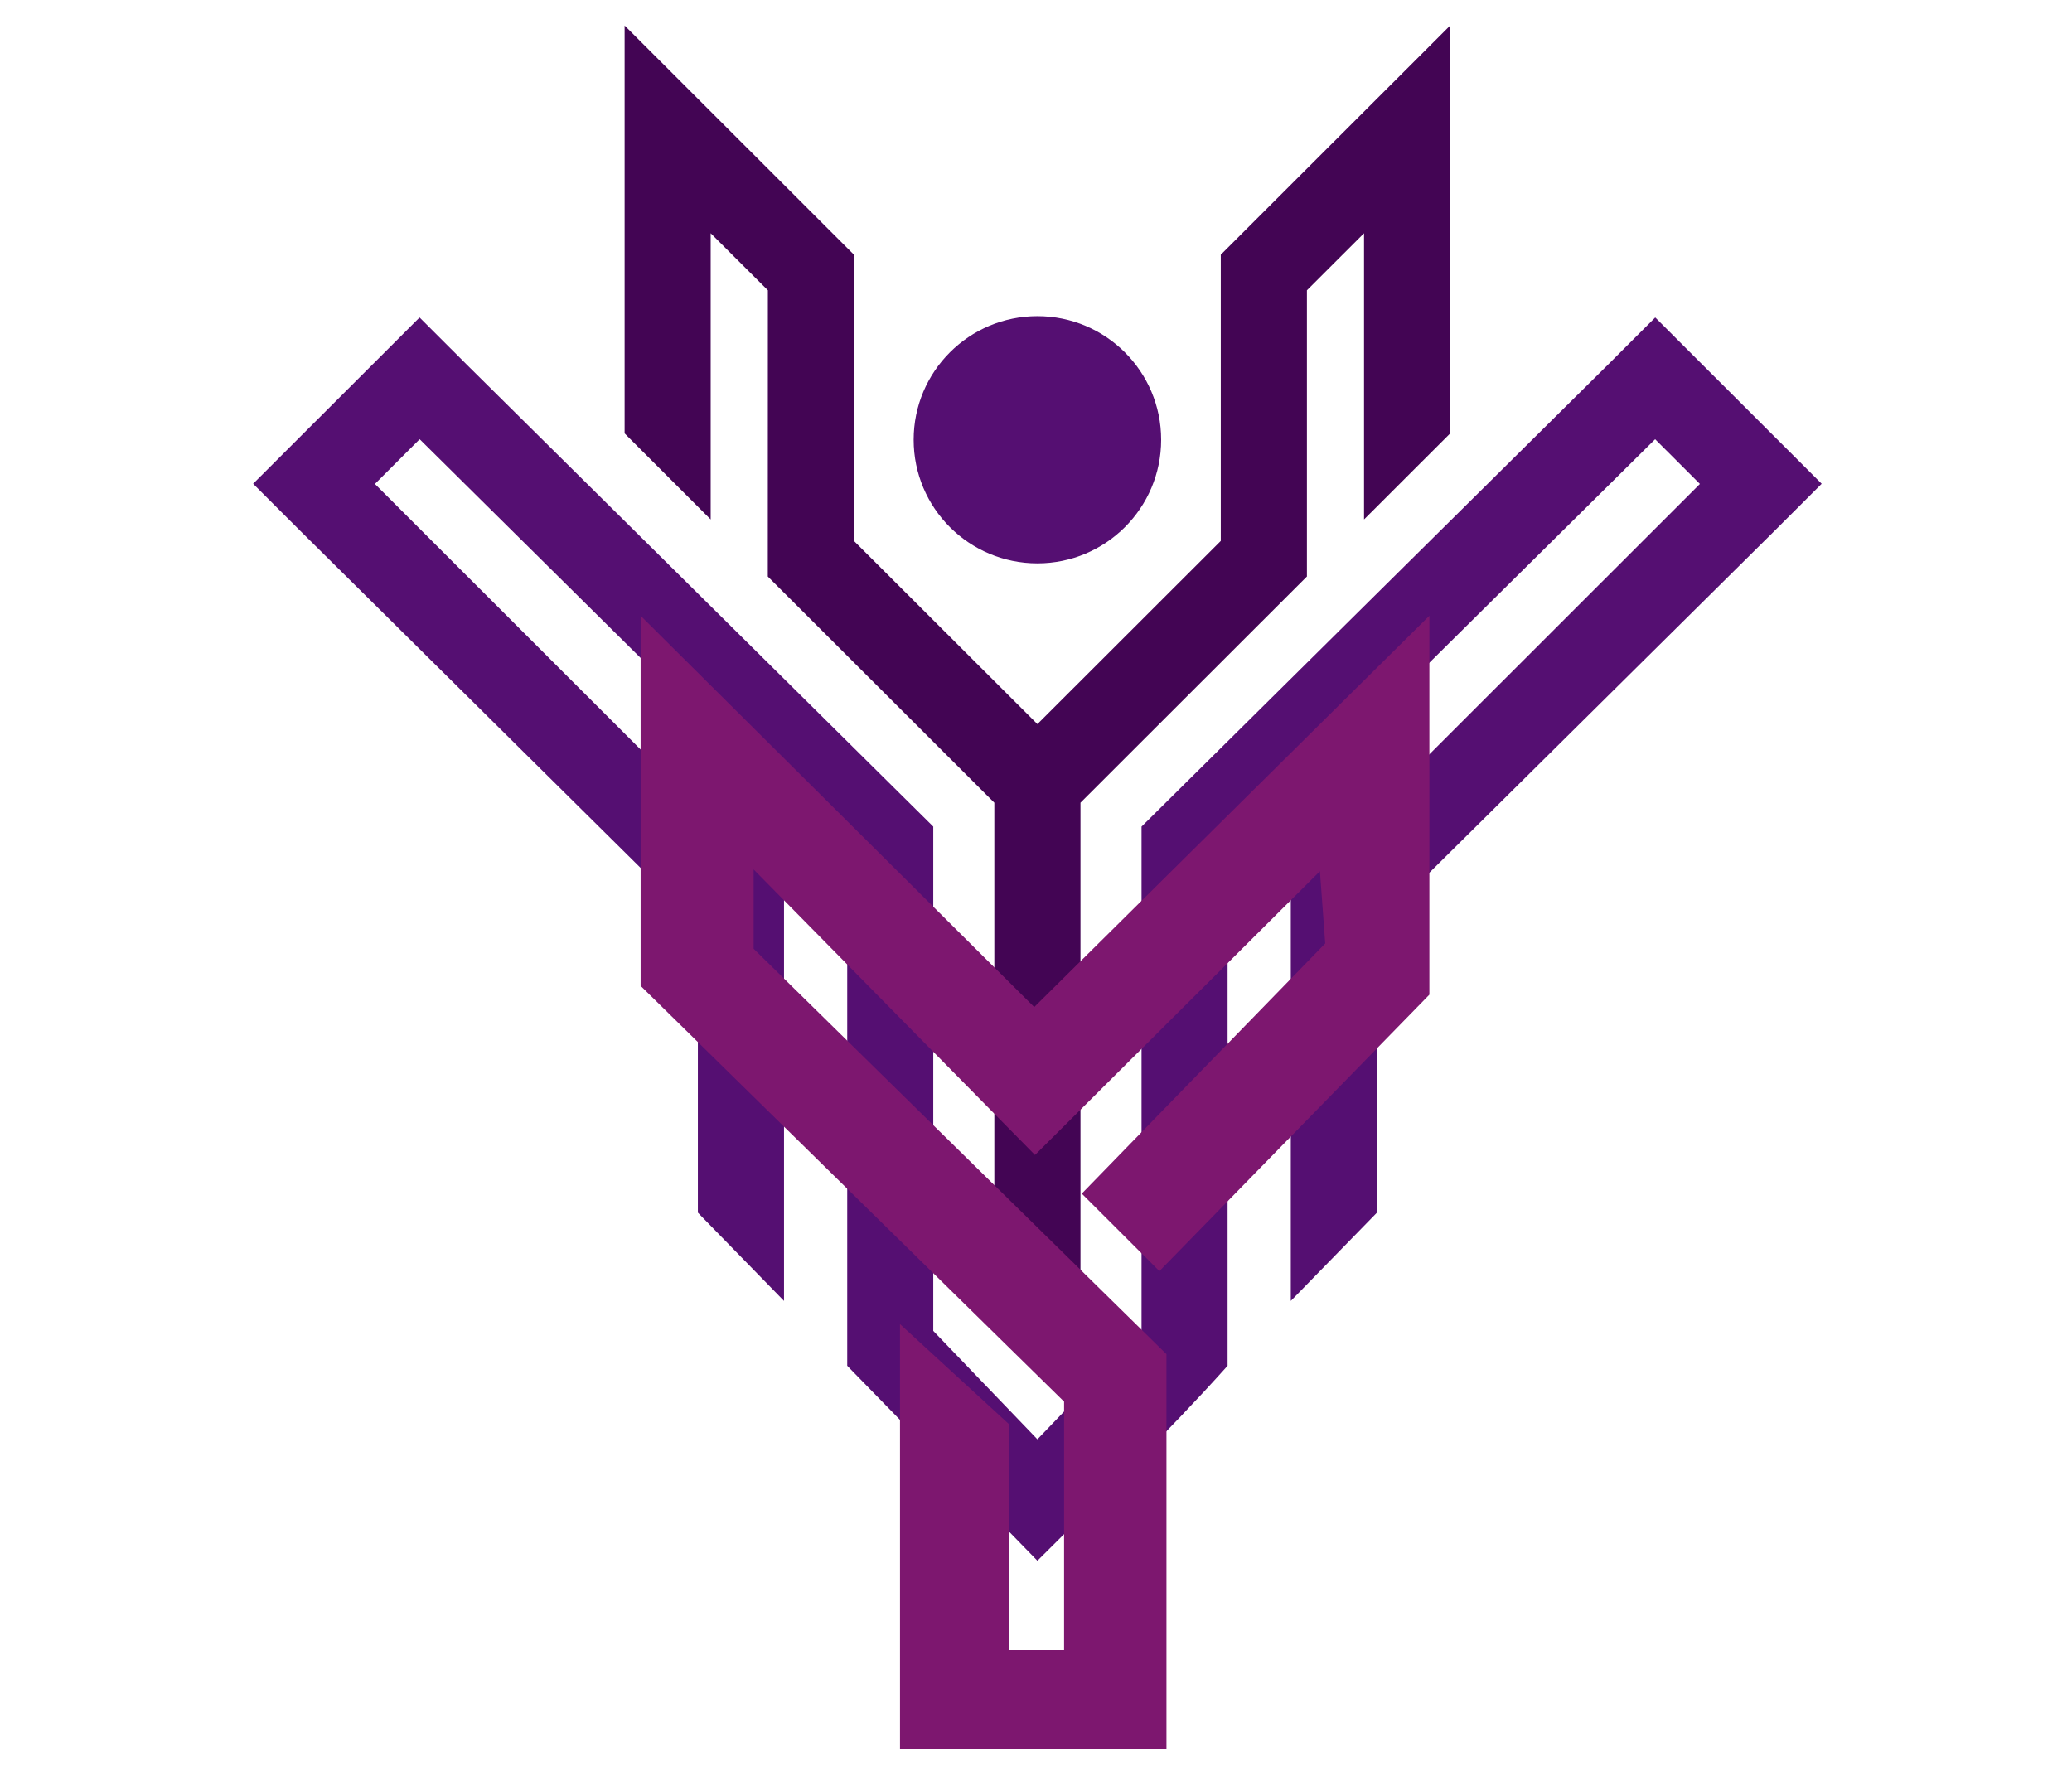 <svg 
  xmlns="http://www.w3.org/2000/svg" 
  xmlns:xlink="http://www.w3.org/1999/xlink" 
  width="140" 
  zoomAndPan="magnify" 
  viewBox="0 0 375 375" 
  height="120" preserveAspectRatio="xMidYMid meet" 
  version="1.0"><defs><clipPath 
  id="5e25ec4675">
  <path 
    d="M 22.195 67 L 353.375 67 L 353.375 330 L 22.195 330 Z M 22.195 67 " 
    clip-rule="nonzero"/></clipPath><clipPath 
    id="f62606857a"><path 
    d="M 104.016 130.004 L 270.562 130.004 L 270.562 369.293 L 104.016 369.293 Z M 104.016 130.004 " 
    clip-rule="nonzero"/></clipPath></defs>
      <g 
        clip-path="url(#5e25ec4675)">
          <path 
            fill="#550f72" 
            d="M 227.953 182.121 L 318.23 92.746 L 327.684 102.191 L 241.301 188.527 L 241.301 274.711 L 259.488 256.066 L 259.488 195.25 L 343.508 112.031 L 353.395 102.152 L 318.25 67.039 L 308.359 76.918 L 209.785 174.547 L 209.785 281.035 C 201.711 289.441 195.434 295.977 187.797 303.93 C 180.156 295.977 173.898 289.461 165.809 281.035 L 165.809 174.547 L 67.23 76.918 L 57.344 67.039 L 22.195 102.152 L 32.086 112.031 L 116.105 195.25 L 116.105 256.066 L 134.293 274.711 L 134.293 188.527 L 47.91 102.191 L 57.363 92.746 L 147.641 182.121 L 147.641 288.402 L 187.797 329.559 C 201.41 315.961 215.117 302.738 227.953 288.402 Z M 227.953 182.121 " 
            fill-opacity="1" 
            fill-rule="evenodd"/></g>
              <path 
                fill="#550f72" 
                d="M 187.797 66.758 C 202.223 66.758 213.926 78.449 213.926 92.859 C 213.926 107.27 202.223 118.961 187.797 118.961 C 173.371 118.961 161.668 107.27 161.668 92.859 C 161.668 78.449 173.371 66.758 187.797 66.758 Z M 187.797 66.758 " 
                fill-opacity="1" 
                fill-rule="evenodd"/>
                  <path 
                    fill="#430554" 
                    d="M 196.891 169.504 L 244.703 121.738 L 244.703 61.297 L 256.766 49.25 L 256.766 109.688 L 274.953 91.52 L 274.953 5.391 L 226.516 53.781 L 226.516 114.223 L 187.797 152.902 L 149.059 114.223 L 149.059 53.781 L 100.637 5.391 L 100.637 91.52 L 118.809 109.688 L 118.809 49.25 L 130.887 61.297 L 130.871 121.738 L 178.703 169.504 L 178.703 276.656 L 187.797 286.117 L 196.891 276.656 Z M 196.891 169.504 " 
                    fill-opacity="1" 
                    fill-rule="evenodd"/>
                      <g 
                        clip-path="url(#f62606857a)">
                          <path 
                            fill="#7d176f" 
                            d="M 181.898 300.824 L 181.898 348.426 L 193.43 348.426 L 193.43 295.973 L 104.016 208.176 L 104.016 130.023 L 187.129 212.652 L 270.562 130.023 L 270.562 210.039 L 213.555 268.414 L 197.164 252.047 L 248.57 199.219 L 247.449 183.973 L 187.289 243.891 L 127.879 183.598 L 127.879 200.34 L 215.047 285.949 L 215.047 369.27 L 158.785 369.27 L 158.785 279.605 Z M 181.898 300.824 " 
                            fill-opacity="1" 
                            fill-rule="nonzero"/></g>
</svg>
